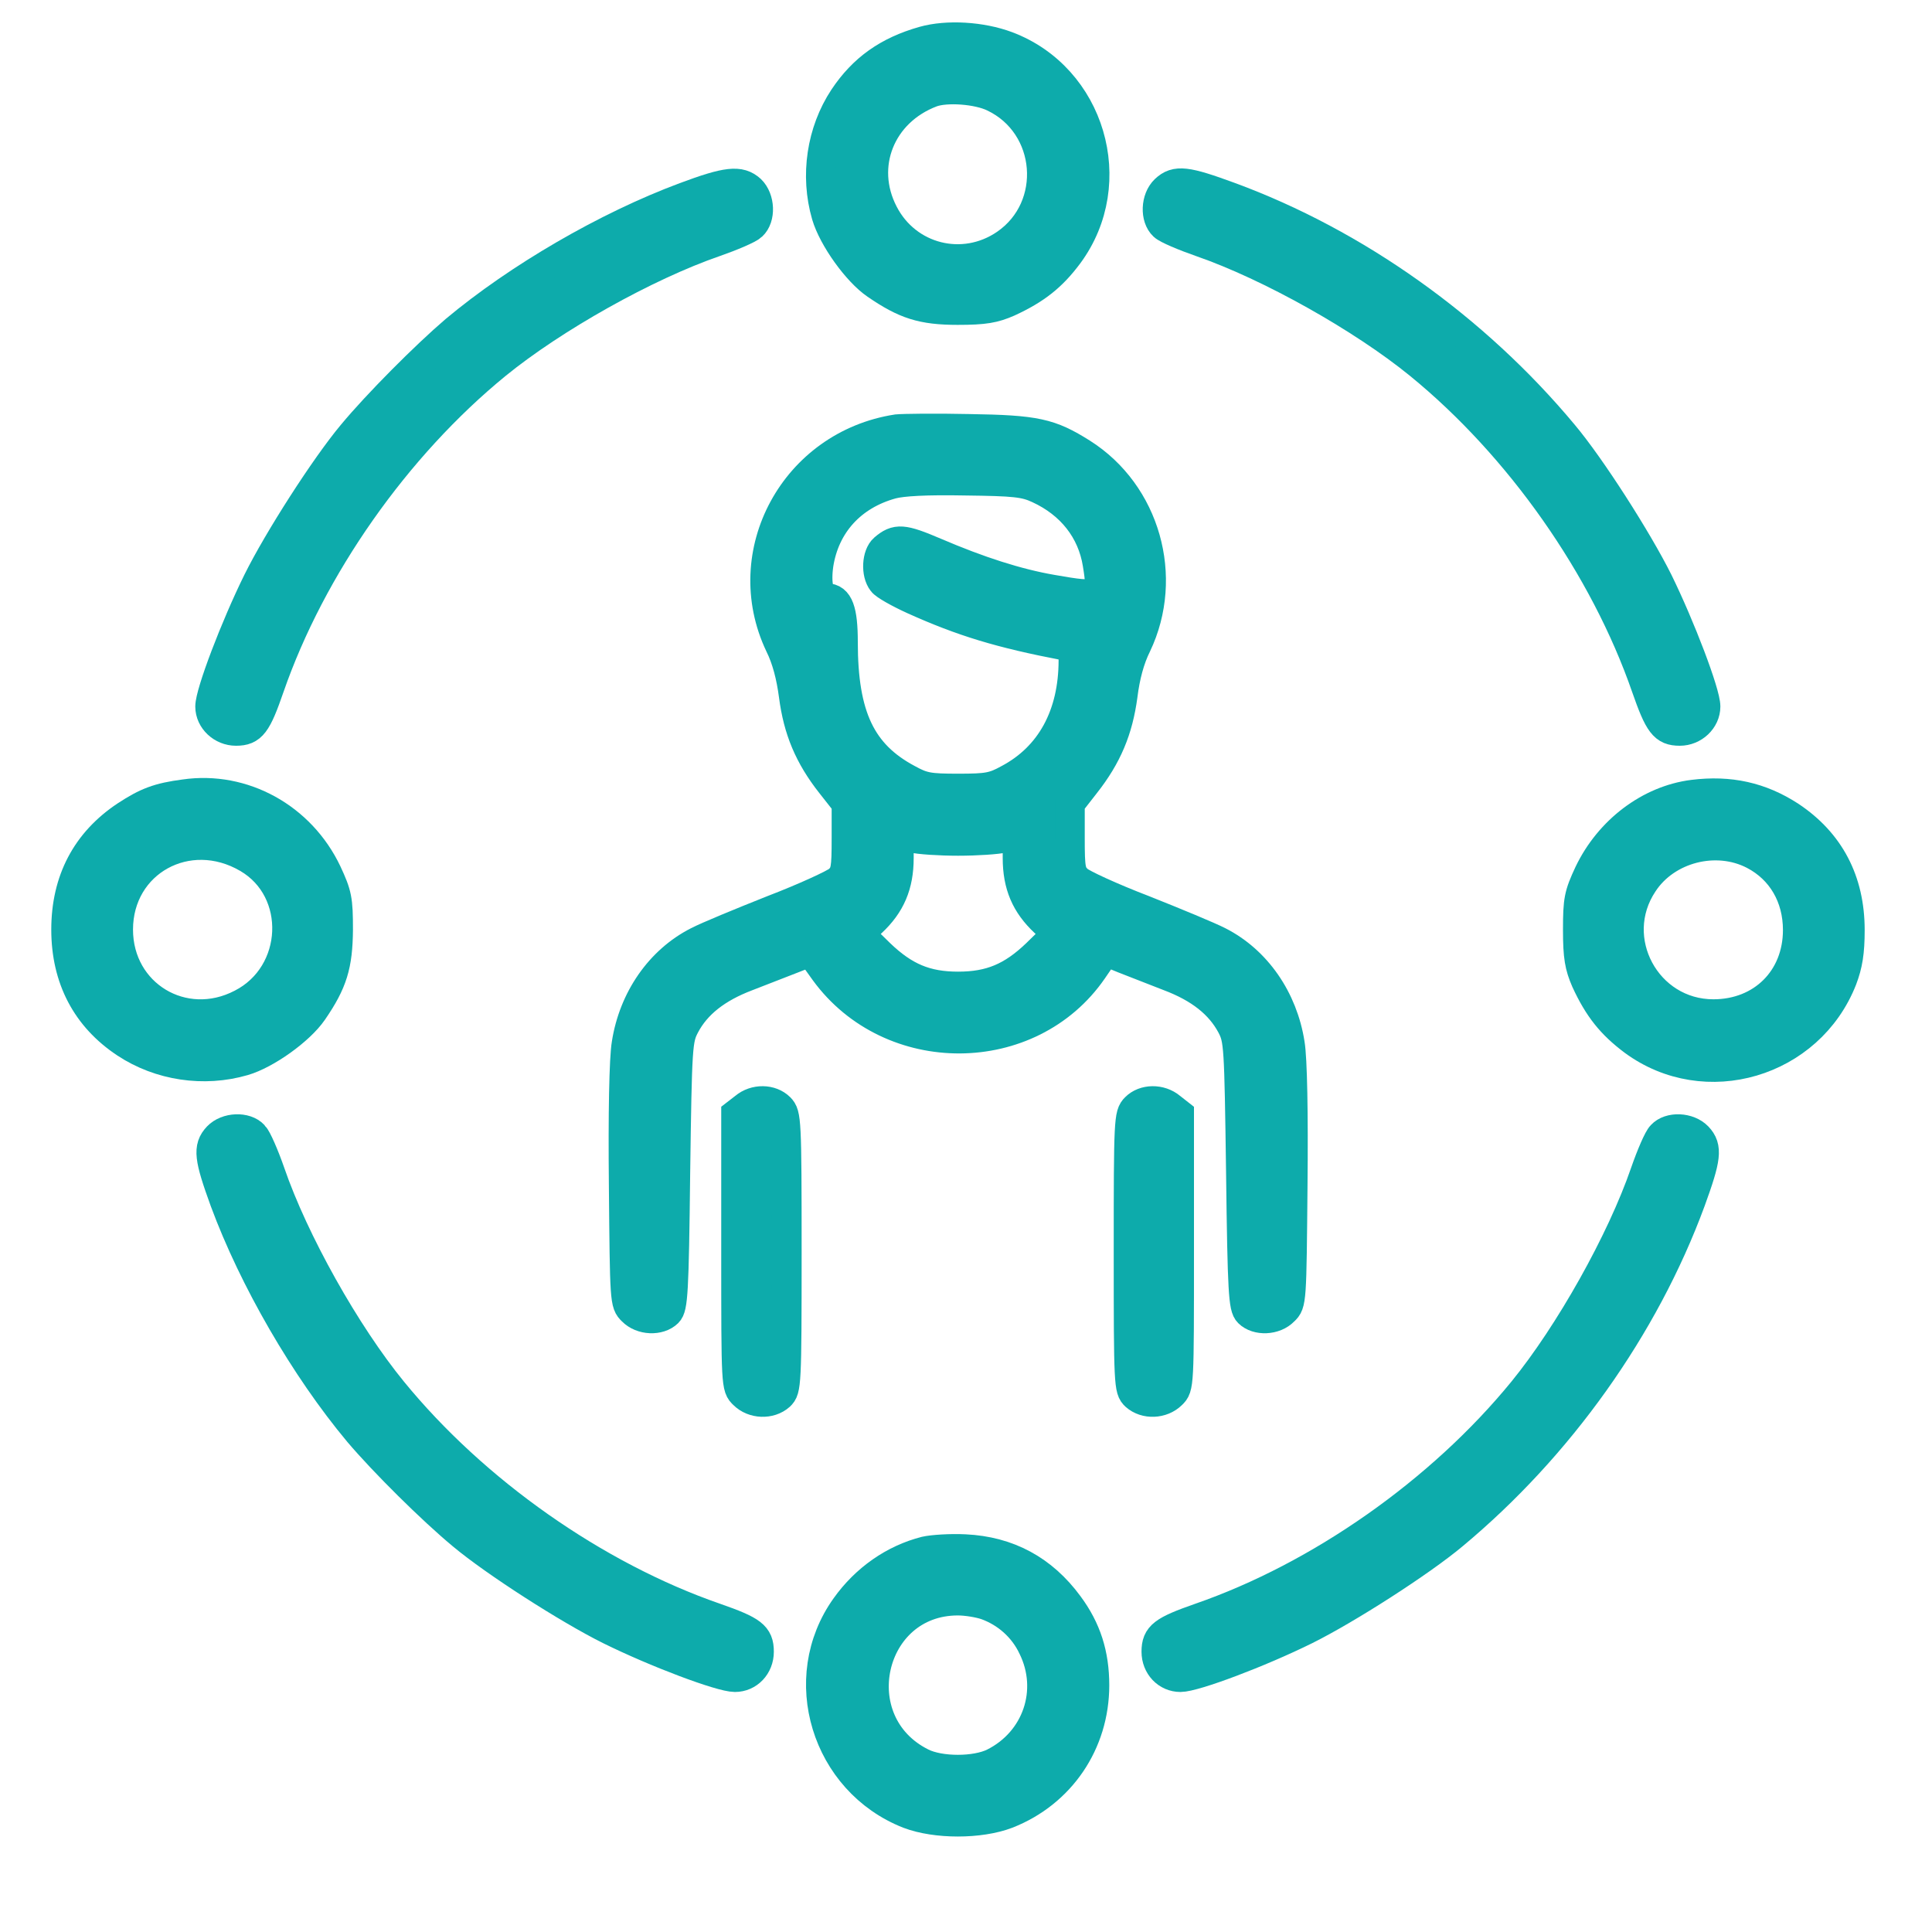 <svg width="13" height="13" viewBox="0 0 13 13" fill="none" xmlns="http://www.w3.org/2000/svg">
<path d="M6.214 0.277C5.974 0.345 5.808 0.463 5.678 0.658C5.528 0.885 5.483 1.181 5.561 1.449C5.606 1.602 5.768 1.828 5.894 1.914C6.089 2.048 6.205 2.086 6.444 2.086C6.625 2.086 6.689 2.074 6.785 2.032C6.97 1.947 7.079 1.86 7.189 1.712C7.546 1.228 7.337 0.521 6.775 0.31C6.604 0.246 6.374 0.232 6.214 0.277ZM6.686 0.653C7.081 0.841 7.125 1.395 6.766 1.642C6.482 1.837 6.101 1.741 5.944 1.435C5.779 1.116 5.925 0.752 6.268 0.622C6.367 0.585 6.58 0.601 6.686 0.653Z" fill="#0DABAB" stroke="#0DABAB" stroke-width="0.2"/>
<path d="M4.609 1.326C4.08 1.523 3.486 1.869 3.063 2.223C2.864 2.393 2.539 2.719 2.37 2.923C2.187 3.142 1.872 3.633 1.734 3.912C1.583 4.218 1.414 4.662 1.414 4.754C1.414 4.843 1.494 4.918 1.588 4.918C1.694 4.918 1.727 4.873 1.813 4.624C2.093 3.816 2.664 3.003 3.34 2.451C3.723 2.139 4.346 1.789 4.809 1.629C4.924 1.589 5.039 1.54 5.06 1.519C5.119 1.465 5.114 1.338 5.051 1.277C4.978 1.211 4.893 1.22 4.609 1.326Z" fill="#0DABAB" stroke="#0DABAB" stroke-width="0.2"/>
<path d="M7.84 1.277C7.776 1.338 7.772 1.465 7.83 1.519C7.851 1.54 7.967 1.589 8.082 1.629C8.544 1.789 9.167 2.139 9.55 2.451C10.227 3.003 10.797 3.816 11.077 4.624C11.164 4.873 11.197 4.918 11.303 4.918C11.396 4.918 11.476 4.843 11.476 4.754C11.476 4.662 11.307 4.218 11.157 3.912C11.018 3.633 10.704 3.142 10.52 2.923C9.926 2.209 9.122 1.636 8.272 1.324C7.983 1.218 7.913 1.208 7.84 1.277Z" fill="#0DABAB" stroke="#0DABAB" stroke-width="0.2"/>
<path d="M6.036 2.888C5.348 2.994 4.953 3.72 5.247 4.34C5.294 4.434 5.324 4.551 5.341 4.681C5.371 4.911 5.444 5.087 5.592 5.275L5.696 5.407V5.639C5.696 5.851 5.691 5.876 5.644 5.923C5.613 5.949 5.414 6.041 5.2 6.123C4.986 6.208 4.758 6.302 4.695 6.335C4.441 6.464 4.263 6.722 4.216 7.023C4.199 7.122 4.192 7.497 4.197 7.977C4.204 8.757 4.204 8.771 4.255 8.82C4.317 8.884 4.436 8.888 4.493 8.832C4.528 8.797 4.535 8.7 4.544 7.894C4.556 7.03 4.559 6.995 4.608 6.901C4.685 6.755 4.822 6.647 5.028 6.569C5.129 6.53 5.268 6.476 5.334 6.45L5.454 6.403L5.55 6.537C5.992 7.143 6.931 7.138 7.352 6.527L7.439 6.4L7.561 6.45C7.627 6.476 7.765 6.53 7.866 6.569C8.073 6.647 8.209 6.755 8.287 6.901C8.336 6.995 8.338 7.03 8.35 7.894C8.36 8.7 8.367 8.797 8.402 8.832C8.458 8.888 8.578 8.884 8.639 8.82C8.691 8.771 8.691 8.757 8.698 7.977C8.703 7.497 8.696 7.122 8.679 7.023C8.632 6.722 8.454 6.464 8.2 6.335C8.136 6.302 7.909 6.208 7.695 6.123C7.481 6.041 7.281 5.949 7.253 5.923C7.204 5.876 7.199 5.851 7.199 5.639V5.407L7.302 5.275C7.45 5.087 7.523 4.911 7.554 4.681C7.57 4.551 7.601 4.434 7.648 4.34C7.866 3.882 7.707 3.32 7.281 3.05C7.065 2.914 6.971 2.893 6.518 2.886C6.292 2.881 6.076 2.884 6.036 2.888ZM6.988 3.288C7.208 3.389 7.349 3.569 7.385 3.793C7.422 4.018 7.411 4.025 7.079 3.967C6.847 3.927 6.588 3.844 6.292 3.717C6.074 3.624 6.032 3.621 5.949 3.692C5.9 3.734 5.893 3.858 5.938 3.915C5.952 3.936 6.048 3.99 6.147 4.035C6.476 4.183 6.727 4.26 7.171 4.345C7.213 4.354 7.223 4.371 7.223 4.443C7.223 4.812 7.07 5.092 6.788 5.242C6.685 5.299 6.645 5.306 6.447 5.306C6.25 5.306 6.21 5.299 6.107 5.242C5.794 5.075 5.672 4.819 5.672 4.321C5.672 4.107 5.642 4.025 5.562 4.025C5.51 4.025 5.489 3.929 5.508 3.797C5.55 3.53 5.728 3.332 6.001 3.257C6.071 3.238 6.234 3.229 6.494 3.234C6.828 3.238 6.896 3.245 6.988 3.288ZM6.447 5.658C6.569 5.658 6.71 5.649 6.76 5.637L6.847 5.618V5.773C6.847 5.956 6.903 6.086 7.03 6.205L7.115 6.281L6.974 6.419C6.809 6.577 6.663 6.638 6.447 6.638C6.231 6.638 6.086 6.577 5.921 6.419L5.78 6.281L5.865 6.205C5.992 6.086 6.048 5.956 6.048 5.773V5.618L6.137 5.637C6.184 5.649 6.325 5.658 6.447 5.658Z" fill="#0DABAB" stroke="#0DABAB" stroke-width="0.2"/>
<path d="M1.242 5.344C1.066 5.367 0.986 5.398 0.847 5.489C0.582 5.665 0.445 5.924 0.445 6.255C0.445 6.584 0.582 6.845 0.845 7.019C1.075 7.171 1.371 7.216 1.639 7.138C1.791 7.094 2.017 6.932 2.104 6.805C2.238 6.61 2.273 6.495 2.275 6.255C2.275 6.053 2.268 6.018 2.2 5.872C2.024 5.501 1.636 5.287 1.242 5.344ZM1.667 5.774C2.038 5.99 2.015 6.556 1.625 6.755C1.235 6.958 0.795 6.692 0.795 6.255C0.795 5.799 1.265 5.539 1.667 5.774Z" fill="#0DABAB" stroke="#0DABAB" stroke-width="0.2"/>
<path d="M11.392 5.347C11.099 5.384 10.829 5.589 10.692 5.875C10.624 6.021 10.617 6.056 10.617 6.258C10.617 6.439 10.629 6.502 10.671 6.599C10.756 6.784 10.843 6.892 10.991 7.003C11.475 7.36 12.175 7.153 12.396 6.589C12.433 6.491 12.447 6.409 12.447 6.258C12.447 5.927 12.311 5.668 12.046 5.492C11.848 5.363 11.639 5.316 11.392 5.347ZM11.801 5.751C11.989 5.849 12.097 6.035 12.097 6.258C12.097 6.587 11.858 6.824 11.529 6.824C11.078 6.824 10.805 6.319 11.056 5.943C11.211 5.706 11.547 5.619 11.801 5.751Z" fill="#0DABAB" stroke="#0DABAB" stroke-width="0.2"/>
<path d="M5.01 7.452L4.953 7.496V8.415C4.953 9.329 4.953 9.334 5.005 9.383C5.068 9.446 5.181 9.451 5.247 9.392C5.291 9.35 5.294 9.322 5.294 8.424C5.294 7.532 5.291 7.499 5.247 7.454C5.188 7.395 5.08 7.393 5.01 7.452Z" fill="#0DABAB" stroke="#0DABAB" stroke-width="0.2"/>
<path d="M7.641 7.454C7.596 7.499 7.594 7.532 7.594 8.424C7.594 9.322 7.596 9.35 7.641 9.392C7.707 9.451 7.819 9.446 7.883 9.383C7.934 9.334 7.934 9.329 7.934 8.415V7.496L7.878 7.452C7.808 7.393 7.699 7.395 7.641 7.454Z" fill="#0DABAB" stroke="#0DABAB" stroke-width="0.2"/>
<path d="M1.465 7.649C1.397 7.721 1.407 7.792 1.512 8.081C1.707 8.609 2.053 9.206 2.412 9.636C2.581 9.836 2.908 10.16 3.112 10.329C3.331 10.512 3.822 10.827 4.101 10.966C4.414 11.121 4.851 11.285 4.945 11.285C5.036 11.285 5.107 11.21 5.107 11.114C5.107 11.006 5.062 10.973 4.813 10.886C4.005 10.606 3.192 10.035 2.64 9.359C2.327 8.976 1.977 8.353 1.818 7.89C1.778 7.775 1.728 7.66 1.707 7.639C1.653 7.58 1.526 7.585 1.465 7.649Z" fill="#0DABAB" stroke="#0DABAB" stroke-width="0.2"/>
<path d="M11.181 7.639C11.159 7.66 11.11 7.775 11.07 7.89C10.911 8.353 10.56 8.976 10.248 9.359C9.696 10.035 8.883 10.606 8.075 10.886C7.826 10.973 7.781 11.006 7.781 11.114C7.781 11.21 7.852 11.285 7.943 11.285C8.037 11.285 8.474 11.121 8.787 10.966C9.066 10.827 9.557 10.512 9.776 10.329C10.49 9.735 11.063 8.931 11.376 8.081C11.481 7.792 11.491 7.721 11.423 7.649C11.361 7.585 11.235 7.58 11.181 7.639Z" fill="#0DABAB" stroke="#0DABAB" stroke-width="0.2"/>
<path d="M6.227 10.438C6.015 10.492 5.825 10.624 5.691 10.812C5.346 11.293 5.557 11.986 6.114 12.205C6.297 12.275 6.593 12.275 6.776 12.205C7.136 12.064 7.364 11.728 7.364 11.34C7.364 11.131 7.31 10.962 7.19 10.8C7.016 10.563 6.783 10.438 6.494 10.424C6.396 10.419 6.276 10.427 6.227 10.438ZM6.635 10.8C6.772 10.849 6.887 10.95 6.95 11.084C7.094 11.376 6.978 11.716 6.687 11.862C6.565 11.923 6.325 11.923 6.203 11.862C5.66 11.592 5.844 10.77 6.445 10.77C6.504 10.77 6.588 10.784 6.635 10.8Z" fill="#0DABAB" stroke="#0DABAB" stroke-width="0.2"/>
</svg>
